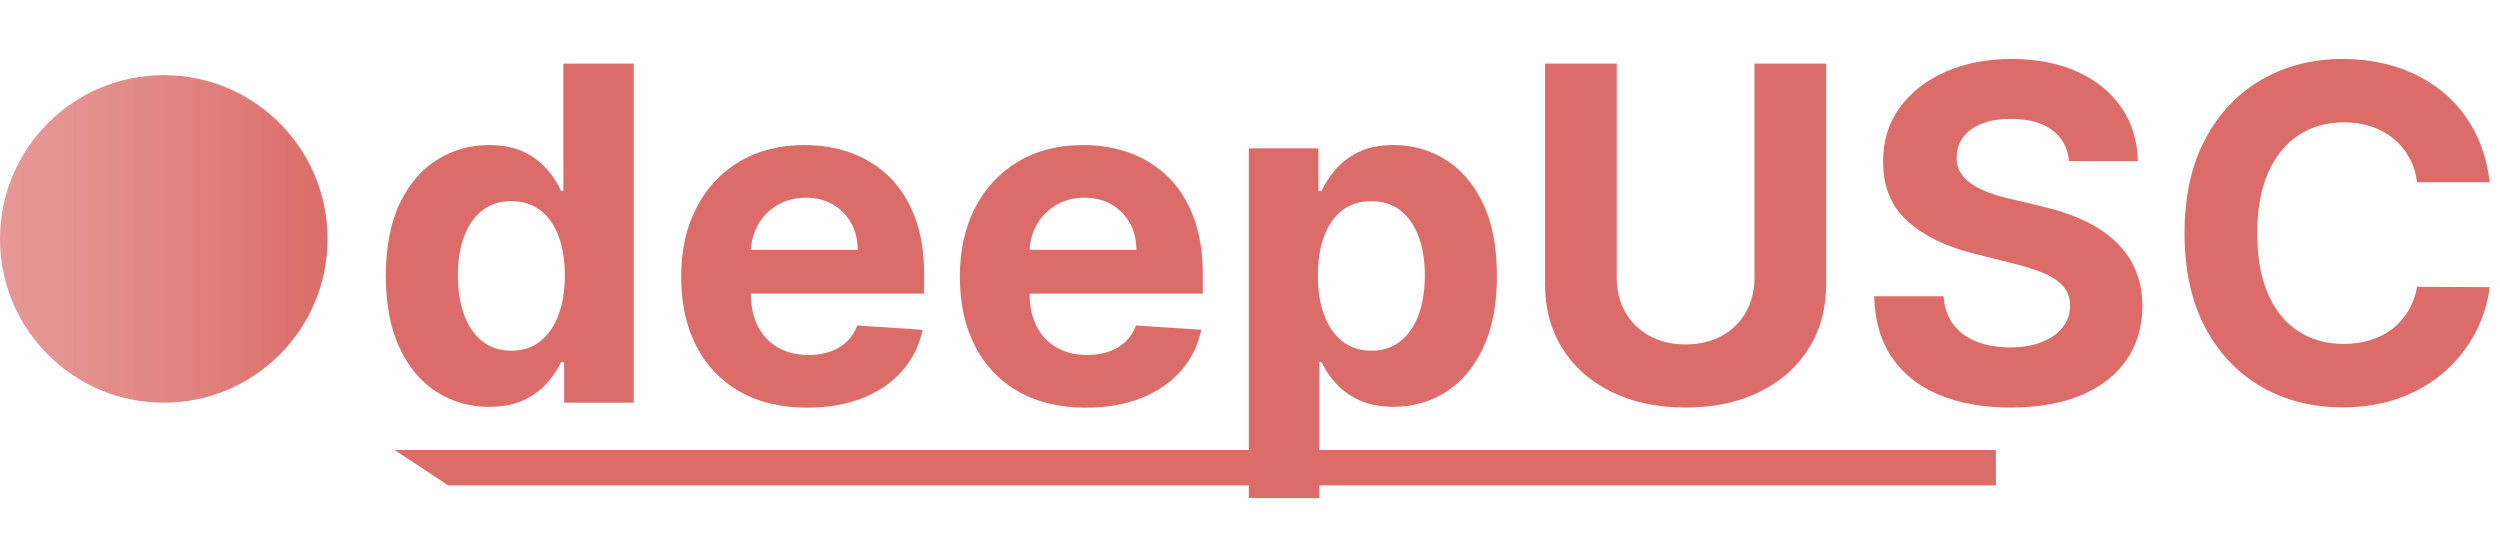 <svg id="Layer_1" data-name="Layer 1" xmlns="http://www.w3.org/2000/svg" xmlns:xlink="http://www.w3.org/1999/xlink" viewBox="0 0 1340.41 295.81">
  <defs>
    <style>
      .cls-1 {
        fill: #db6c69;
      }

      .cls-2 {
        fill: url(#linear-gradient);
      }
    </style>
    <linearGradient id="linear-gradient" x1="0" y1="128.1" x2="175.62" y2="128.1" gradientUnits="userSpaceOnUse">
      <stop offset="0" stop-color="#db6c69" stop-opacity=".7"/>
      <stop offset=".23" stop-color="#db6c69" stop-opacity=".74"/>
      <stop offset=".62" stop-color="#db6c69" stop-opacity=".86"/>
      <stop offset="1" stop-color="#db6c69"/>
    </linearGradient>
  </defs>
  <g>
    <path class="cls-1" d="m262.17,218.13c-10.36,0-19.72-2.68-28.1-8.03-8.38-5.36-15-13.26-19.89-23.7-4.88-10.45-7.32-23.27-7.32-38.48s2.52-28.63,7.55-39.02c5.03-10.39,11.73-18.17,20.11-23.35,8.37-5.18,17.56-7.77,27.57-7.77,7.64,0,14.01,1.29,19.13,3.86,5.12,2.57,9.26,5.77,12.43,9.59,3.17,3.82,5.58,7.56,7.24,11.23h1.15V34.09h37.73v181.82h-37.29v-21.84h-1.6c-1.78,3.79-4.28,7.53-7.5,11.23-3.23,3.7-7.4,6.76-12.52,9.19-5.12,2.43-11.35,3.64-18.69,3.64Zm11.99-30.1c6.1,0,11.26-1.67,15.49-5.02,4.23-3.34,7.49-8.03,9.77-14.07,2.28-6.04,3.42-13.11,3.42-21.22s-1.12-15.15-3.37-21.13c-2.25-5.98-5.5-10.59-9.77-13.85-4.26-3.25-9.44-4.88-15.54-4.88s-11.45,1.69-15.71,5.06-7.49,8.05-9.68,14.03c-2.19,5.98-3.29,12.9-3.29,20.77s1.11,14.93,3.33,21c2.22,6.07,5.44,10.8,9.68,14.2,4.23,3.4,9.45,5.1,15.67,5.1Z"/>
    <path class="cls-1" d="m432.88,218.57c-14.03,0-26.09-2.85-36.18-8.57-10.09-5.71-17.86-13.82-23.3-24.33-5.45-10.5-8.17-22.95-8.17-37.33s2.72-26.34,8.17-36.93c5.44-10.59,13.12-18.85,23.04-24.77,9.91-5.92,21.56-8.88,34.93-8.88,9,0,17.39,1.44,25.17,4.31,7.78,2.87,14.59,7.18,20.42,12.92,5.83,5.74,10.37,12.95,13.63,21.62,3.25,8.67,4.88,18.81,4.88,30.41v10.39h-115.15v-23.44h79.54c0-5.44-1.18-10.27-3.55-14.47-2.37-4.2-5.64-7.5-9.81-9.9-4.17-2.4-9.01-3.6-14.51-3.6s-10.82,1.32-15.23,3.95c-4.41,2.63-7.86,6.16-10.34,10.56-2.49,4.41-3.76,9.31-3.82,14.69v22.28c0,6.75,1.26,12.58,3.77,17.49,2.52,4.91,6.08,8.7,10.7,11.36,4.62,2.66,10.09,4,16.42,4,4.2,0,8.05-.59,11.54-1.78,3.49-1.18,6.48-2.96,8.97-5.33,2.49-2.37,4.38-5.27,5.68-8.7l34.98,2.31c-1.78,8.4-5.4,15.73-10.88,21.97-5.47,6.25-12.52,11.1-21.13,14.56-8.61,3.46-18.54,5.19-29.79,5.19Z"/>
    <path class="cls-1" d="m582.3,218.57c-14.03,0-26.09-2.85-36.18-8.57-10.09-5.71-17.86-13.82-23.3-24.33-5.45-10.5-8.17-22.95-8.17-37.33s2.72-26.34,8.17-36.93c5.44-10.59,13.12-18.85,23.04-24.77,9.91-5.92,21.56-8.88,34.93-8.88,9,0,17.39,1.44,25.17,4.31,7.78,2.87,14.59,7.18,20.42,12.92,5.83,5.74,10.37,12.95,13.63,21.62,3.25,8.67,4.88,18.81,4.88,30.41v10.39h-115.15v-23.44h79.54c0-5.44-1.18-10.27-3.55-14.47-2.37-4.2-5.64-7.5-9.81-9.9-4.17-2.4-9.01-3.6-14.51-3.6s-10.82,1.32-15.23,3.95c-4.41,2.63-7.86,6.16-10.34,10.56-2.49,4.41-3.76,9.31-3.82,14.69v22.28c0,6.75,1.26,12.58,3.77,17.49,2.51,4.91,6.08,8.7,10.7,11.36s10.09,4,16.42,4c4.2,0,8.05-.59,11.54-1.78,3.49-1.18,6.48-2.96,8.97-5.33,2.49-2.37,4.38-5.27,5.68-8.7l34.98,2.31c-1.78,8.4-5.4,15.73-10.88,21.97-5.47,6.25-12.52,11.1-21.13,14.56-8.61,3.46-18.54,5.19-29.79,5.19Z"/>
    <path class="cls-1" d="m669.57,267.04V79.54h37.29v22.9h1.69c1.66-3.67,4.07-7.41,7.24-11.23,3.17-3.82,7.31-7.01,12.43-9.59,5.12-2.57,11.5-3.86,19.13-3.86,9.94,0,19.12,2.59,27.52,7.77,8.4,5.18,15.12,12.96,20.15,23.35,5.03,10.39,7.55,23.39,7.55,39.02s-2.44,28.04-7.32,38.48c-4.88,10.45-11.51,18.35-19.89,23.7-8.38,5.36-17.74,8.03-28.1,8.03-7.34,0-13.57-1.21-18.69-3.64-5.12-2.43-9.31-5.49-12.56-9.19-3.26-3.7-5.74-7.44-7.46-11.23h-1.15v72.98h-37.82Zm37.02-119.32c0,8.11,1.12,15.18,3.37,21.22,2.25,6.04,5.5,10.73,9.77,14.07,4.26,3.34,9.44,5.02,15.54,5.02s11.36-1.7,15.62-5.1c4.26-3.4,7.5-8.14,9.72-14.2,2.22-6.07,3.33-13.06,3.33-21s-1.1-14.8-3.29-20.77c-2.19-5.98-5.42-10.65-9.68-14.03-4.26-3.37-9.5-5.06-15.71-5.06s-11.35,1.63-15.58,4.88c-4.23,3.26-7.47,7.87-9.72,13.85-2.25,5.98-3.37,13.02-3.37,21.13Z"/>
    <path class="cls-1" d="m940.69,34.09h38.44v118.08c0,13.26-3.15,24.86-9.45,34.8-6.3,9.94-15.11,17.68-26.41,23.22-11.31,5.54-24.47,8.3-39.51,8.3s-28.29-2.77-39.6-8.3c-11.31-5.53-20.09-13.27-26.37-23.22-6.27-9.94-9.41-21.54-9.41-34.8V34.09h38.44v114.79c0,6.92,1.52,13.08,4.57,18.47,3.05,5.39,7.35,9.62,12.92,12.7,5.56,3.08,12.04,4.62,19.44,4.62s13.95-1.54,19.49-4.62c5.53-3.08,9.82-7.31,12.87-12.7,3.05-5.38,4.57-11.54,4.57-18.47V34.09Z"/>
    <path class="cls-1" d="m1109.37,86.38c-.71-7.16-3.76-12.72-9.14-16.69-5.39-3.96-12.7-5.95-21.93-5.95-6.27,0-11.57.87-15.89,2.62-4.32,1.75-7.62,4.16-9.9,7.24-2.28,3.08-3.42,6.57-3.42,10.48-.12,3.26.58,6.1,2.09,8.52,1.51,2.43,3.6,4.51,6.26,6.26,2.66,1.75,5.74,3.26,9.23,4.53,3.49,1.27,7.22,2.35,11.19,3.24l16.33,3.91c7.93,1.78,15.21,4.14,21.84,7.1,6.63,2.96,12.37,6.6,17.22,10.92,4.85,4.32,8.63,9.41,11.32,15.27,2.69,5.86,4.07,12.58,4.13,20.15-.06,11.13-2.89,20.76-8.48,28.9-5.59,8.14-13.64,14.44-24.15,18.91-10.51,4.47-23.16,6.7-37.95,6.7s-27.45-2.25-38.31-6.75c-10.86-4.5-19.33-11.17-25.39-20.02-6.07-8.85-9.25-19.81-9.54-32.89h37.2c.41,6.1,2.17,11.17,5.28,15.23,3.11,4.05,7.28,7.1,12.52,9.14s11.17,3.06,17.8,3.06,12.18-.95,17-2.84c4.82-1.89,8.57-4.53,11.23-7.9,2.66-3.37,4-7.25,4-11.63,0-4.08-1.2-7.52-3.6-10.3-2.4-2.78-5.89-5.15-10.48-7.1-4.59-1.95-10.2-3.73-16.82-5.33l-19.8-4.97c-15.33-3.73-27.43-9.56-36.31-17.49-8.88-7.93-13.29-18.61-13.23-32.05-.06-11.01,2.88-20.63,8.83-28.85,5.95-8.23,14.13-14.65,24.55-19.27,10.42-4.62,22.25-6.92,35.51-6.92s25.29,2.31,35.38,6.92c10.09,4.62,17.95,11.04,23.57,19.27,5.62,8.23,8.52,17.76,8.7,28.59h-36.84Z"/>
    <path class="cls-1" d="m1334.87,97.74h-38.89c-.71-5.03-2.16-9.51-4.35-13.45-2.19-3.94-5-7.29-8.43-10.08-3.43-2.78-7.38-4.91-11.85-6.39-4.47-1.48-9.31-2.22-14.52-2.22-9.41,0-17.61,2.32-24.59,6.97-6.98,4.65-12.4,11.39-16.25,20.24-3.85,8.85-5.77,19.58-5.77,32.18s1.94,23.85,5.82,32.67c3.88,8.82,9.31,15.48,16.29,19.98,6.98,4.5,15.06,6.75,24.24,6.75,5.15,0,9.93-.68,14.34-2.04,4.41-1.36,8.33-3.36,11.76-5.99,3.43-2.63,6.29-5.84,8.57-9.63,2.28-3.79,3.86-8.11,4.75-12.96l38.89.18c-1.01,8.35-3.51,16.38-7.5,24.1s-9.35,14.62-16.07,20.69c-6.72,6.07-14.71,10.86-23.97,14.38-9.26,3.52-19.72,5.28-31.38,5.28-16.22,0-30.7-3.67-43.46-11.01-12.75-7.34-22.82-17.96-30.18-31.87-7.37-13.91-11.05-30.75-11.05-50.51s3.73-36.69,11.19-50.6c7.46-13.91,17.58-24.52,30.36-31.83,12.78-7.31,27.17-10.96,43.15-10.96,10.53,0,20.32,1.48,29.34,4.44,9.02,2.96,17.03,7.27,24.01,12.92,6.98,5.65,12.68,12.56,17.09,20.73,4.41,8.17,7.24,17.52,8.48,28.05Z"/>
  </g>
  <path class="cls-2" d="m0,128.1C0,79.61,39.31,40.29,87.81,40.29s87.81,39.31,87.81,87.81-39.31,87.81-87.81,87.81S0,176.6,0,128.1Z"/>
  <path class="cls-1" d="m1070.12,260.26H240.34s-28.74-18.97-28.74-18.97h858.51v18.97Z"/>
</svg>